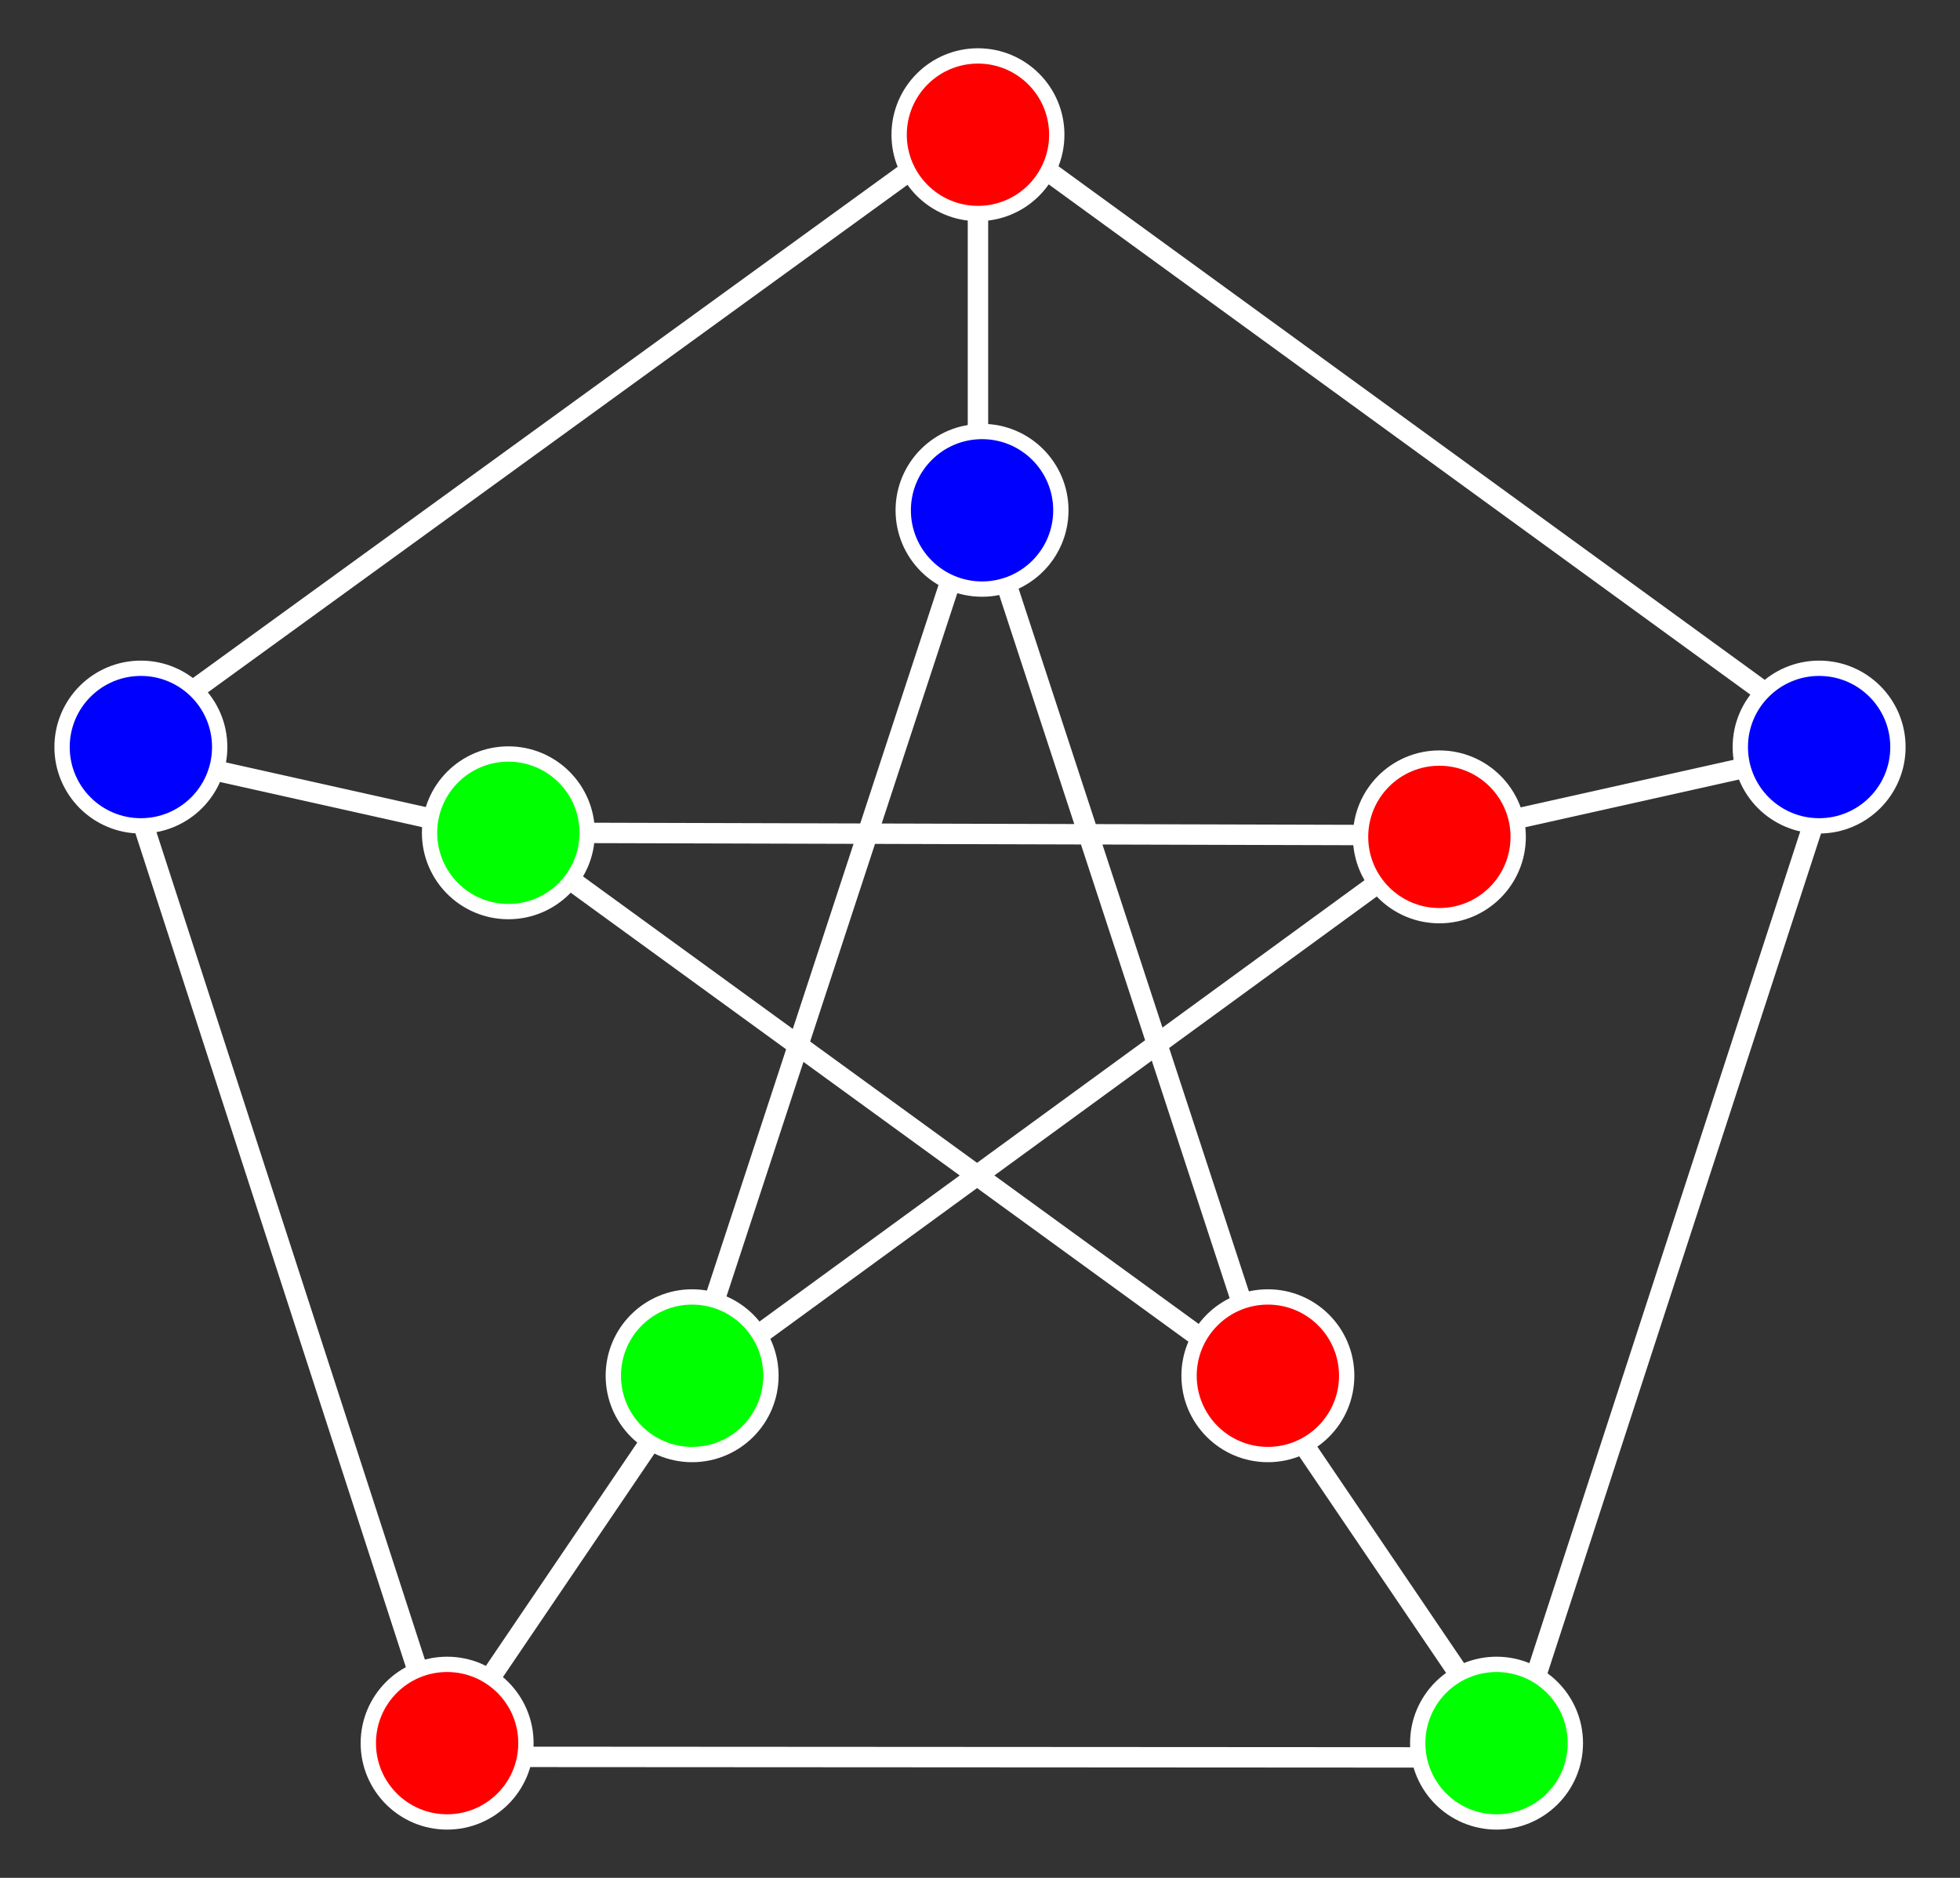 <?xml version="1.0" encoding="UTF-8" standalone="no"?>
<!-- Created with Inkscape (http://www.inkscape.org/) -->

<svg
   version="1.0"
   width="480"
   height="460"
   id="svg2"
   sodipodi:docname="Petersen_graph_3-colors.svg"
   inkscape:version="1.2 (1:1.2.1+202207142221+cd75a1ee6d)"
   inkscape:export-filename="Petersen_graph_3-colors.pdf"
   inkscape:export-xdpi="96"
   inkscape:export-ydpi="96"
   xmlns:inkscape="http://www.inkscape.org/namespaces/inkscape"
   xmlns:sodipodi="http://sodipodi.sourceforge.net/DTD/sodipodi-0.dtd"
   xmlns="http://www.w3.org/2000/svg"
   xmlns:svg="http://www.w3.org/2000/svg">
  <rect width="100%" height="100%" fill="#333333" stroke="none"/>
  <sodipodi:namedview
     id="namedview84"
     pagecolor="#1525bd"
     bordercolor="#666666"
     borderopacity="1.0"
     inkscape:showpageshadow="2"
     inkscape:pageopacity="0"
     inkscape:pagecheckerboard="false"
     inkscape:deskcolor="#d1d1d1"
     showgrid="false"
     inkscape:zoom="1.6478261"
     inkscape:cx="175.07915"
     inkscape:cy="236.97889"
     inkscape:window-width="2359"
     inkscape:window-height="2132"
     inkscape:window-x="0"
     inkscape:window-y="28"
     inkscape:window-maximized="0"
     inkscape:current-layer="svg2" />
  <defs
     id="defs5" />
  <path
     d="M 311.003,340.085 239.506,121.855 167.924,340 353.492,204.603 123.791,203.972 Z"
     style="fill:none;fill-opacity:1;stroke:#ffffff;stroke-width:5;stroke-linecap:square;stroke-linejoin:miter;stroke-miterlimit:4;stroke-opacity:1"
     id="path2807" />
  <path
     d="M 369.65,430.502 109.145,430.348 28.791,182.557 239.634,29.568 450.297,182.806 Z"
     style="fill:none;fill-opacity:1;stroke:#ffffff;stroke-width:5;stroke-linecap:square;stroke-linejoin:miter;stroke-miterlimit:4;stroke-dasharray:none;stroke-opacity:1"
     id="path2805" />
  <g
     id="g2822"
     style="stroke:#ffffff;stroke-opacity:1"
     transform="translate(194.5,119)">
    <path
       d="m -163,67 94,21"
       transform="translate(0,-2)"
       style="fill:none;fill-opacity:0.75;fill-rule:evenodd;stroke:#ffffff;stroke-width:5;stroke-linecap:butt;stroke-linejoin:miter;stroke-miterlimit:4;stroke-dasharray:none;stroke-opacity:1"
       id="path2812" />
    <path
       d="M 251,65 157,86"
       style="fill:none;fill-opacity:0.75;fill-rule:evenodd;stroke:#ffffff;stroke-width:5;stroke-linecap:butt;stroke-linejoin:miter;stroke-miterlimit:4;stroke-dasharray:none;stroke-opacity:1"
       id="path2814" />
    <path
       d="M 45,-85 V 9"
       transform="translate(0,-2)"
       style="fill:none;fill-opacity:0.75;fill-rule:evenodd;stroke:#ffffff;stroke-width:5;stroke-linecap:butt;stroke-linejoin:miter;stroke-miterlimit:4;stroke-dasharray:none;stroke-opacity:1"
       id="path2816" />
    <path
       d="m -25,221 -61,90"
       transform="translate(0,-2)"
       style="fill:none;fill-opacity:0.75;fill-rule:evenodd;stroke:#ffffff;stroke-width:5;stroke-linecap:butt;stroke-linejoin:miter;stroke-miterlimit:4;stroke-dasharray:none;stroke-opacity:1"
       id="path2818" />
    <path
       d="m 114,219 61,90"
       style="fill:none;fill-opacity:0.75;fill-rule:evenodd;stroke:#ffffff;stroke-width:5;stroke-linecap:butt;stroke-linejoin:miter;stroke-miterlimit:4;stroke-dasharray:none;stroke-opacity:1"
       id="path2820" />
  </g>
  <path
     d="m 259.802,125 c 0,10.66 -8.642,19.302 -19.302,19.302 -10.66,0 -19.302,-8.642 -19.302,-19.302 0,-10.66 8.642,-19.302 19.302,-19.302 10.66,0 19.302,8.642 19.302,19.302 z"
     style="fill:#0000ff;fill-opacity:1;fill-rule:evenodd;stroke:#ffffff;stroke-width:3.75;stroke-miterlimit:4;stroke-dasharray:none;stroke-dashoffset:0;stroke-opacity:1"
     id="path2317" />
  <path
     d="m 188.802,337 c 0,10.66 -8.642,19.302 -19.302,19.302 -10.66,0 -19.302,-8.642 -19.302,-19.302 0,-10.66 8.642,-19.302 19.302,-19.302 10.66,0 19.302,8.642 19.302,19.302 z"
     style="fill:#00ff00;fill-opacity:1;fill-rule:evenodd;stroke:#ffffff;stroke-width:3.75;stroke-miterlimit:4;stroke-dasharray:none;stroke-dashoffset:0;stroke-opacity:1"
     id="use2325" />
  <path
     d="m 329.802,337 c 0,10.66 -8.642,19.302 -19.302,19.302 -10.66,0 -19.302,-8.642 -19.302,-19.302 0,-10.66 8.642,-19.302 19.302,-19.302 10.66,0 19.302,8.642 19.302,19.302 z"
     style="fill:#ff0000;fill-opacity:1;fill-rule:evenodd;stroke:#ffffff;stroke-width:3.75;stroke-miterlimit:4;stroke-dasharray:none;stroke-dashoffset:0;stroke-opacity:1"
     id="use2327" />
  <path
     d="m 371.802,205 c 0,10.66 -8.642,19.302 -19.302,19.302 -10.66,0 -19.302,-8.642 -19.302,-19.302 0,-10.66 8.642,-19.302 19.302,-19.302 10.66,0 19.302,8.642 19.302,19.302 z"
     style="fill:#ff0000;fill-opacity:1;fill-rule:evenodd;stroke:#ffffff;stroke-width:3.75;stroke-miterlimit:4;stroke-dasharray:none;stroke-dashoffset:0;stroke-opacity:1"
     id="use1880" />
  <path
     d="m 143.802,204 c 0,10.66 -8.642,19.302 -19.302,19.302 -10.66,0 -19.302,-8.642 -19.302,-19.302 0,-10.66 8.642,-19.302 19.302,-19.302 10.66,0 19.302,8.642 19.302,19.302 z"
     style="fill:#00ff00;fill-opacity:1;fill-rule:evenodd;stroke:#ffffff;stroke-width:3.75;stroke-miterlimit:4;stroke-dasharray:none;stroke-dashoffset:0;stroke-opacity:1"
     id="use1882" />
  <path
     d="m 258.802,33 c 0,10.66 -8.642,19.302 -19.302,19.302 -10.66,0 -19.302,-8.642 -19.302,-19.302 0,-10.66 8.642,-19.302 19.302,-19.302 10.66,0 19.302,8.642 19.302,19.302 z"
     style="fill:#ff0000;fill-opacity:1;fill-rule:evenodd;stroke:#ffffff;stroke-width:3.75;stroke-miterlimit:4;stroke-dasharray:none;stroke-dashoffset:0;stroke-opacity:1"
     id="use1884" />
  <path
     d="m 464.802,183 c 0,10.66 -8.642,19.302 -19.302,19.302 -10.66,0 -19.302,-8.642 -19.302,-19.302 0,-10.66 8.642,-19.302 19.302,-19.302 10.66,0 19.302,8.642 19.302,19.302 z"
     style="fill:#0000ff;fill-opacity:1;fill-rule:evenodd;stroke:#ffffff;stroke-width:3.75;stroke-miterlimit:4;stroke-dasharray:none;stroke-dashoffset:0;stroke-opacity:1"
     id="use1886" />
  <path
     d="m 53.802,183 c 0,10.66 -8.642,19.302 -19.302,19.302 -10.66,0 -19.302,-8.642 -19.302,-19.302 0,-10.66 8.642,-19.302 19.302,-19.302 10.66,0 19.302,8.642 19.302,19.302 z"
     style="fill:#0000ff;fill-opacity:1;fill-rule:evenodd;stroke:#ffffff;stroke-width:3.75;stroke-miterlimit:4;stroke-dasharray:none;stroke-dashoffset:0;stroke-opacity:1"
     id="use1890" />
  <path
     d="m 128.802,427 c 0,10.66 -8.642,19.302 -19.302,19.302 -10.66,0 -19.302,-8.642 -19.302,-19.302 0,-10.66 8.642,-19.302 19.302,-19.302 10.66,0 19.302,8.642 19.302,19.302 z"
     style="fill:#ff0000;fill-opacity:1;fill-rule:evenodd;stroke:#ffffff;stroke-width:3.75;stroke-miterlimit:4;stroke-dasharray:none;stroke-dashoffset:0;stroke-opacity:1"
     id="use1892" />
  <path
     d="m 385.802,427 c 0,10.66 -8.642,19.302 -19.302,19.302 -10.66,0 -19.302,-8.642 -19.302,-19.302 0,-10.66 8.642,-19.302 19.302,-19.302 10.66,0 19.302,8.642 19.302,19.302 z"
     style="fill:#00ff00;fill-opacity:1;fill-rule:evenodd;stroke:#ffffff;stroke-width:3.75;stroke-miterlimit:4;stroke-dasharray:none;stroke-dashoffset:0;stroke-opacity:1"
     id="use1894" />
</svg>
